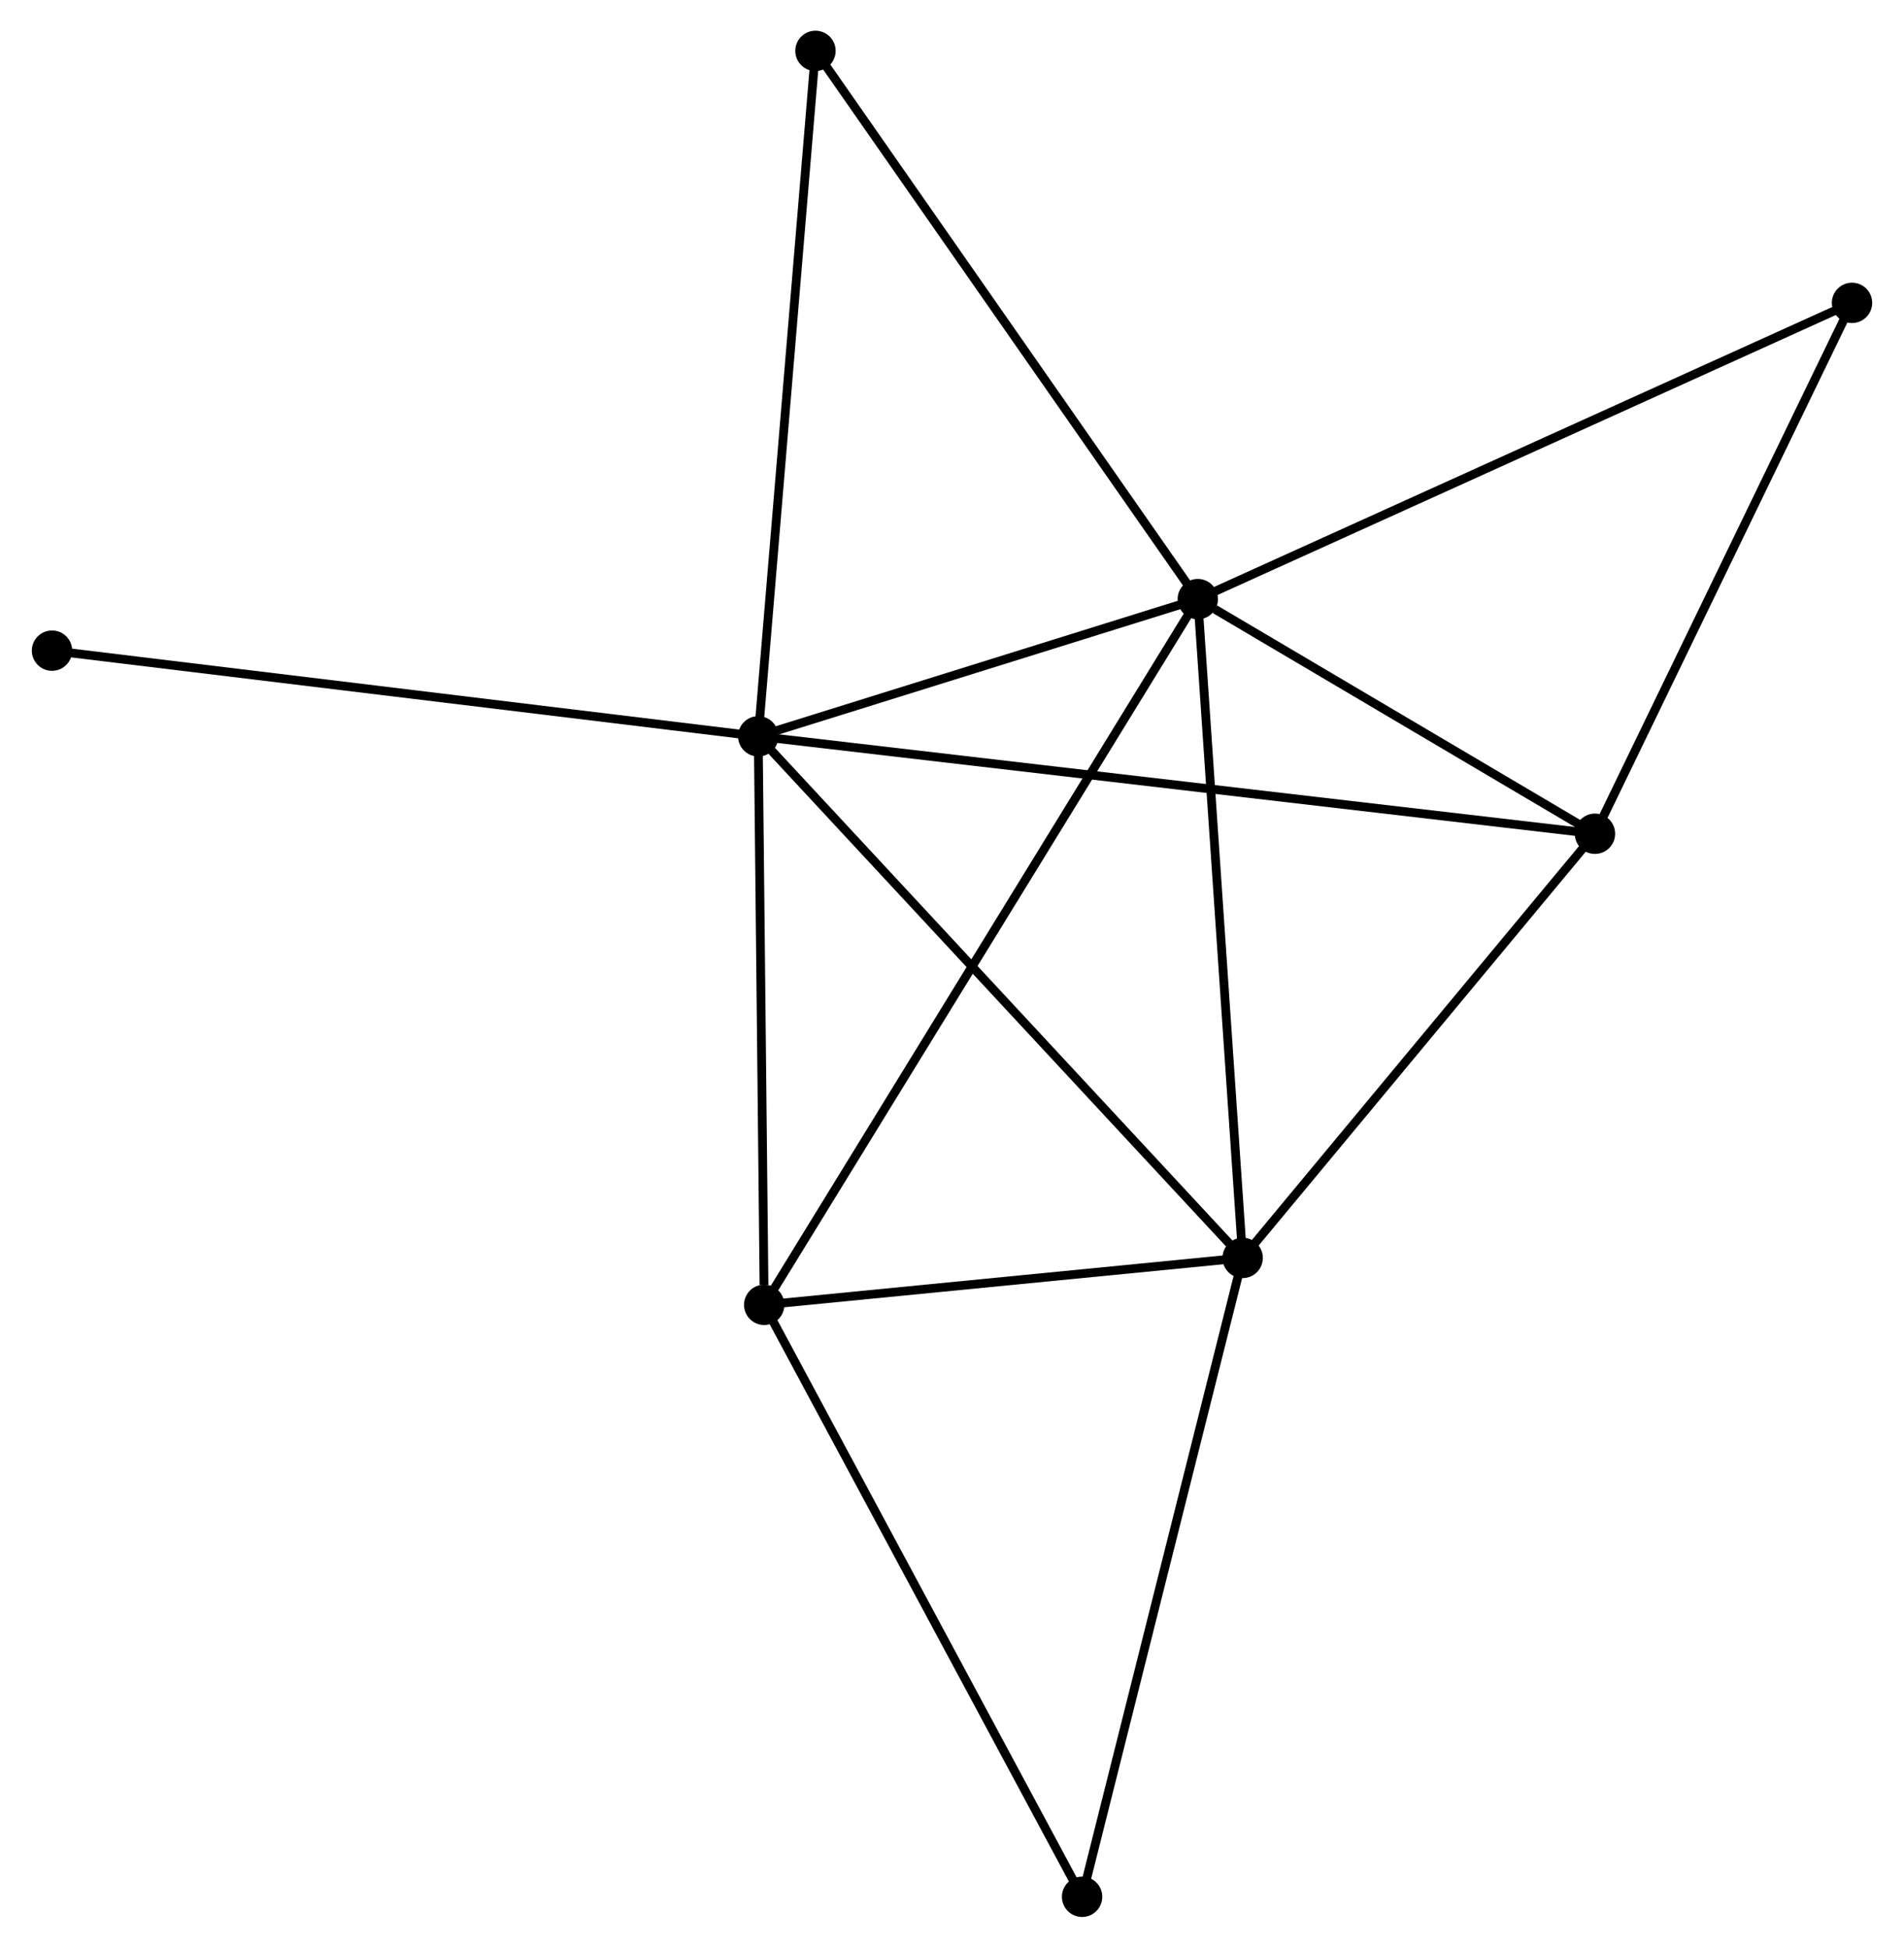 <?xml version="1.0" encoding="UTF-8" standalone="no"?>
<!DOCTYPE svg PUBLIC "-//W3C//DTD SVG 1.1//EN"
 "http://www.w3.org/Graphics/SVG/1.1/DTD/svg11.dtd">
<!-- Generated by graphviz version 2.36.0 (20140111.2315)
 -->
<!-- Title: %3 Pages: 1 -->
<svg width="217pt" height="222pt"
 viewBox="0.00 0.00 216.80 222.06" xmlns="http://www.w3.org/2000/svg" xmlns:xlink="http://www.w3.org/1999/xlink">
<g id="graph0" class="graph" transform="scale(1 1) rotate(0) translate(4 218.058)">
<title>%3</title>
<!-- 0 -->
<g id="node1" class="node"><title>0</title>
<ellipse fill="black" stroke="black" cx="82.312" cy="-134.109" rx="1.8" ry="1.8"/>
</g>
<!-- 1 -->
<g id="node2" class="node"><title>1</title>
<ellipse fill="black" stroke="black" cx="132.422" cy="-149.752" rx="1.8" ry="1.8"/>
</g>
<!-- 0&#45;&#45;1 -->
<g id="edge1" class="edge"><title>0&#45;&#45;1</title>
<path fill="none" stroke="black" d="M84.465,-134.781C92.707,-137.354 122.201,-146.561 130.333,-149.099"/>
</g>
<!-- 2 -->
<g id="node3" class="node"><title>2</title>
<ellipse fill="black" stroke="black" cx="137.536" cy="-74.639" rx="1.8" ry="1.8"/>
</g>
<!-- 0&#45;&#45;2 -->
<g id="edge2" class="edge"><title>0&#45;&#45;2</title>
<path fill="none" stroke="black" d="M83.677,-132.639C91.251,-124.482 128.056,-84.849 136.016,-76.276"/>
</g>
<!-- 3 -->
<g id="node4" class="node"><title>3</title>
<ellipse fill="black" stroke="black" cx="177.699" cy="-123.001" rx="1.8" ry="1.8"/>
</g>
<!-- 0&#45;&#45;3 -->
<g id="edge3" class="edge"><title>0&#45;&#45;3</title>
<path fill="none" stroke="black" d="M84.304,-133.877C96.718,-132.431 163.336,-124.673 175.718,-123.231"/>
</g>
<!-- 4 -->
<g id="node5" class="node"><title>4</title>
<ellipse fill="black" stroke="black" cx="82.991" cy="-69.291" rx="1.8" ry="1.8"/>
</g>
<!-- 0&#45;&#45;4 -->
<g id="edge4" class="edge"><title>0&#45;&#45;4</title>
<path fill="none" stroke="black" d="M82.331,-132.239C82.429,-122.94 82.861,-81.72 82.967,-71.56"/>
</g>
<!-- 7 -->
<g id="node6" class="node"><title>7</title>
<ellipse fill="black" stroke="black" cx="88.835" cy="-212.258" rx="1.8" ry="1.8"/>
</g>
<!-- 0&#45;&#45;7 -->
<g id="edge5" class="edge"><title>0&#45;&#45;7</title>
<path fill="none" stroke="black" d="M82.473,-136.04C83.375,-146.853 87.791,-199.759 88.679,-210.394"/>
</g>
<!-- 8 -->
<g id="node7" class="node"><title>8</title>
<ellipse fill="black" stroke="black" cx="1.8" cy="-143.877" rx="1.8" ry="1.8"/>
</g>
<!-- 0&#45;&#45;8 -->
<g id="edge6" class="edge"><title>0&#45;&#45;8</title>
<path fill="none" stroke="black" d="M80.322,-134.35C69.183,-135.702 14.677,-142.315 3.721,-143.644"/>
</g>
<!-- 1&#45;&#45;2 -->
<g id="edge7" class="edge"><title>1&#45;&#45;2</title>
<path fill="none" stroke="black" d="M132.548,-147.895C133.25,-137.593 136.658,-87.534 137.395,-76.707"/>
</g>
<!-- 1&#45;&#45;3 -->
<g id="edge8" class="edge"><title>1&#45;&#45;3</title>
<path fill="none" stroke="black" d="M134.368,-148.602C141.815,-144.202 168.463,-128.457 175.811,-124.116"/>
</g>
<!-- 1&#45;&#45;4 -->
<g id="edge9" class="edge"><title>1&#45;&#45;4</title>
<path fill="none" stroke="black" d="M131.39,-148.071C124.957,-137.6 90.434,-81.407 84.017,-70.963"/>
</g>
<!-- 1&#45;&#45;7 -->
<g id="edge11" class="edge"><title>1&#45;&#45;7</title>
<path fill="none" stroke="black" d="M131.345,-151.297C125.367,-159.869 96.317,-201.528 90.034,-210.538"/>
</g>
<!-- 5 -->
<g id="node8" class="node"><title>5</title>
<ellipse fill="black" stroke="black" cx="207.002" cy="-183.528" rx="1.8" ry="1.8"/>
</g>
<!-- 1&#45;&#45;5 -->
<g id="edge10" class="edge"><title>1&#45;&#45;5</title>
<path fill="none" stroke="black" d="M134.266,-150.586C144.584,-155.26 195.074,-178.126 205.223,-182.722"/>
</g>
<!-- 2&#45;&#45;3 -->
<g id="edge12" class="edge"><title>2&#45;&#45;3</title>
<path fill="none" stroke="black" d="M138.873,-76.248C144.97,-83.591 170.123,-113.879 176.316,-121.336"/>
</g>
<!-- 2&#45;&#45;4 -->
<g id="edge13" class="edge"><title>2&#45;&#45;4</title>
<path fill="none" stroke="black" d="M135.721,-74.461C127.44,-73.649 93.279,-70.3 84.868,-69.475"/>
</g>
<!-- 6 -->
<g id="node9" class="node"><title>6</title>
<ellipse fill="black" stroke="black" cx="119.231" cy="-1.8" rx="1.8" ry="1.8"/>
</g>
<!-- 2&#45;&#45;6 -->
<g id="edge14" class="edge"><title>2&#45;&#45;6</title>
<path fill="none" stroke="black" d="M137.084,-72.839C134.573,-62.849 122.373,-14.305 119.735,-3.805"/>
</g>
<!-- 3&#45;&#45;5 -->
<g id="edge15" class="edge"><title>3&#45;&#45;5</title>
<path fill="none" stroke="black" d="M178.544,-124.747C182.823,-133.585 202.053,-173.306 206.209,-181.89"/>
</g>
<!-- 4&#45;&#45;6 -->
<g id="edge16" class="edge"><title>4&#45;&#45;6</title>
<path fill="none" stroke="black" d="M83.886,-67.623C88.857,-58.367 113.009,-13.386 118.233,-3.658"/>
</g>
</g>
</svg>
